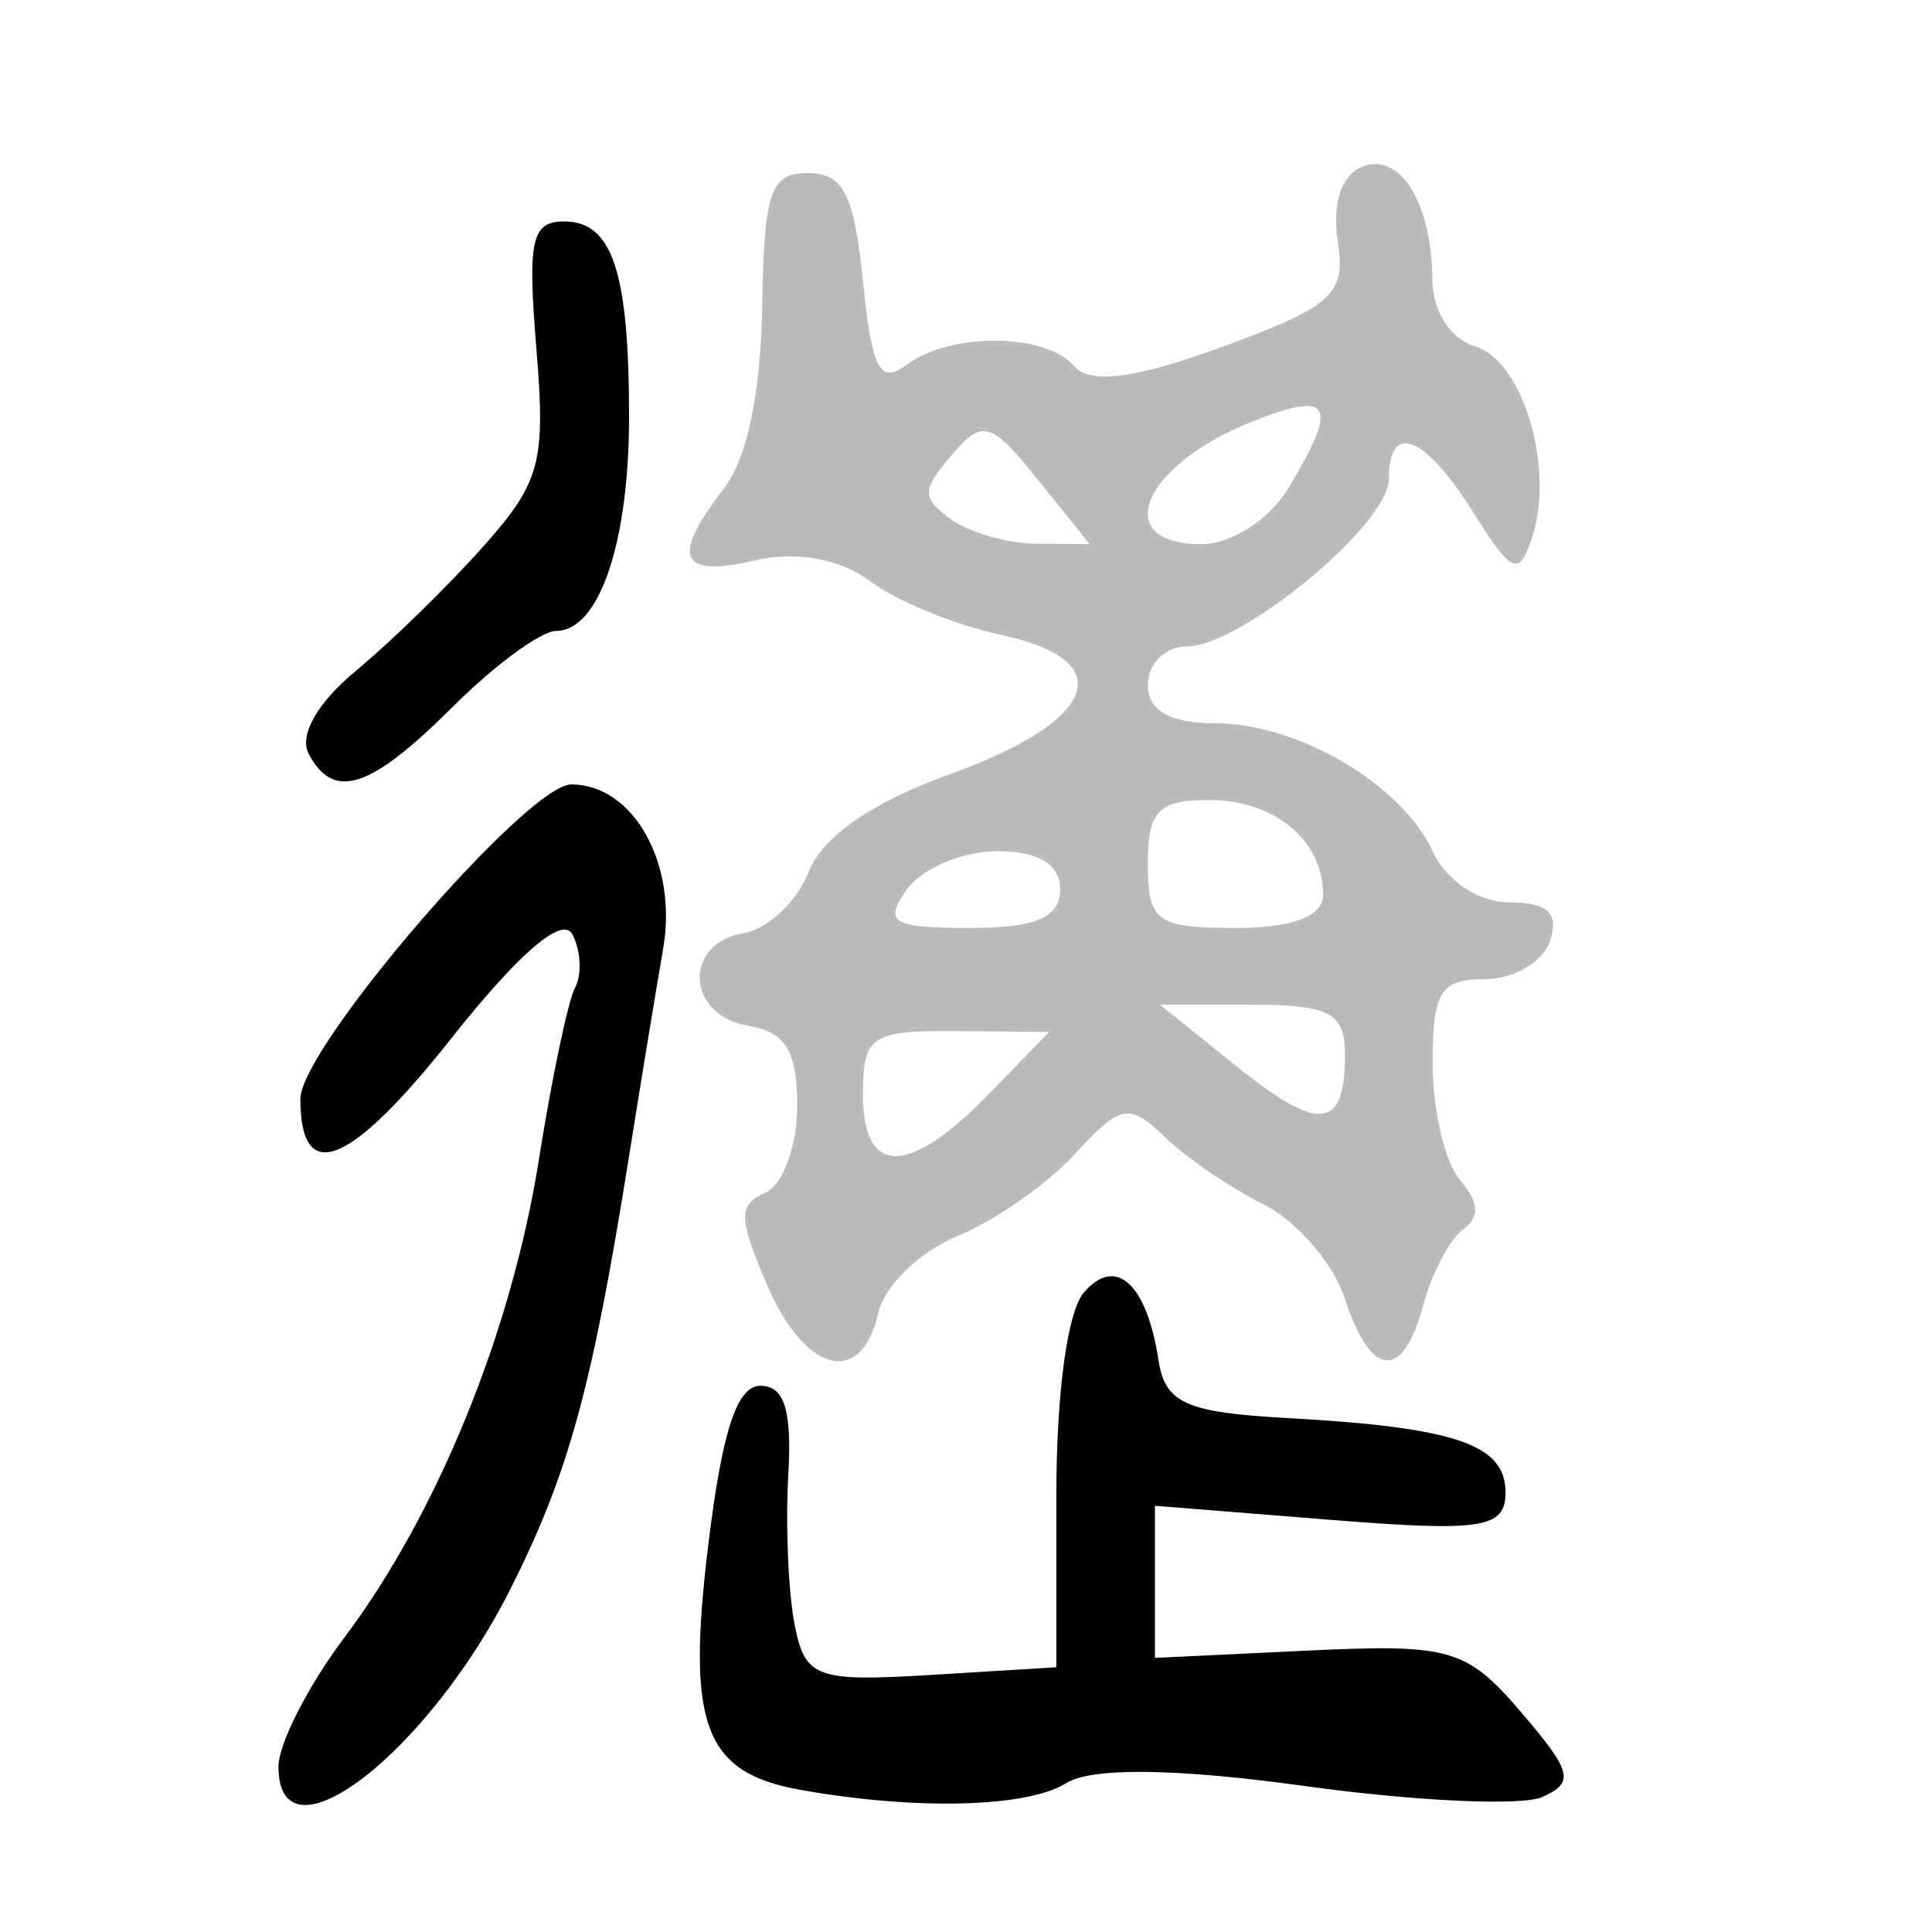 <?xml version="1.0" encoding="UTF-8" standalone="no"?>
<!-- Created with Inkscape (http://www.inkscape.org/) -->

<svg
   xmlns:dc="http://purl.org/dc/elements/1.1/"
   xmlns:cc="http://creativecommons.org/ns#"
   xmlns:rdf="http://www.w3.org/1999/02/22-rdf-syntax-ns#"
   xmlns:svg="http://www.w3.org/2000/svg"
   xmlns="http://www.w3.org/2000/svg"
   xmlns:sodipodi="http://sodipodi.sourceforge.net/DTD/sodipodi-0.dtd"
   xmlns:inkscape="http://www.inkscape.org/namespaces/inkscape"
   width="300"
   height="300"
   id="svg2"
   version="1.1"
   inkscape:version="0.47 r22583"
   sodipodi:docname="辵-seal.svg">
  <defs
     id="defs4">
    <inkscape:perspective
       sodipodi:type="inkscape:persp3d"
       inkscape:vp_x="0 : 526.18109 : 1"
       inkscape:vp_y="0 : 1000 : 0"
       inkscape:vp_z="744.09448 : 526.18109 : 1"
       inkscape:persp3d-origin="372.04724 : 350.78739 : 1"
       id="perspective10" />
    <inkscape:perspective
       id="perspective2824"
       inkscape:persp3d-origin="0.5 : 0.33333333 : 1"
       inkscape:vp_z="1 : 0.5 : 1"
       inkscape:vp_y="0 : 1000 : 0"
       inkscape:vp_x="0 : 0.5 : 1"
       sodipodi:type="inkscape:persp3d" />
    <inkscape:perspective
       id="perspective2838"
       inkscape:persp3d-origin="0.5 : 0.33333333 : 1"
       inkscape:vp_z="1 : 0.5 : 1"
       inkscape:vp_y="0 : 1000 : 0"
       inkscape:vp_x="0 : 0.5 : 1"
       sodipodi:type="inkscape:persp3d" />
    <inkscape:perspective
       id="perspective2875"
       inkscape:persp3d-origin="0.5 : 0.33333333 : 1"
       inkscape:vp_z="1 : 0.5 : 1"
       inkscape:vp_y="0 : 1000 : 0"
       inkscape:vp_x="0 : 0.5 : 1"
       sodipodi:type="inkscape:persp3d" />
    <inkscape:perspective
       id="perspective3676"
       inkscape:persp3d-origin="0.5 : 0.33333333 : 1"
       inkscape:vp_z="1 : 0.5 : 1"
       inkscape:vp_y="0 : 1000 : 0"
       inkscape:vp_x="0 : 0.5 : 1"
       sodipodi:type="inkscape:persp3d" />
    <inkscape:perspective
       id="perspective3698"
       inkscape:persp3d-origin="0.5 : 0.33333333 : 1"
       inkscape:vp_z="1 : 0.5 : 1"
       inkscape:vp_y="0 : 1000 : 0"
       inkscape:vp_x="0 : 0.5 : 1"
       sodipodi:type="inkscape:persp3d" />
  </defs>
  <sodipodi:namedview
     id="base"
     pagecolor="#ffffff"
     bordercolor="#666666"
     borderopacity="1.0"
     inkscape:pageopacity="0.0"
     inkscape:pageshadow="2"
     inkscape:zoom="0.98994949"
     inkscape:cx="-9.1907166"
     inkscape:cy="30.5743"
     inkscape:document-units="px"
     inkscape:current-layer="layer1"
     showgrid="false"
     inkscape:window-width="1280"
     inkscape:window-height="950"
     inkscape:window-x="0"
     inkscape:window-y="25"
     inkscape:window-maximized="1" />
  <g
     inkscape:label="Calque 1"
     inkscape:groupmode="layer"
     id="layer1"
     transform="translate(0,-752.362)">
    <path
       style="fill:#000000"
       d="m 43.241,1026.68 c 0,-3.536 4.596,-12.543 10.214,-20.015 14.468,-19.244 26.009,-47.601 30.232,-74.278 1.995,-12.605 4.519,-24.603 5.609,-26.662 1.09,-2.059 0.899,-5.789 -0.424,-8.289 -1.534,-2.899 -8.35,2.966 -18.821,16.196 -15.729,19.875 -23.407,22.948 -23.407,9.368 0,-7.957 35.211,-48.833 42.065,-48.833 9.639,0 16.54,12.32 14.27,25.476 -1.165,6.75 -3.543,21.214 -5.284,32.141 -5.733,35.98 -9.354,49.228 -18.361,67.177 -12.9,25.708 -36.093,43.519 -36.093,27.719 z m 81.057,3.611 c -14.96,-2.673 -17.733,-10.025 -14.325,-37.981 2.169,-17.797 4.454,-24.764 8.122,-24.764 3.716,0 4.887,3.782 4.309,13.907 -0.437,7.649 -0.006,18.018 0.957,23.042 1.613,8.41 3.296,9.041 21.21,7.947 l 19.457,-1.188 0,-26.568 c 0,-15.928 1.703,-28.579 4.253,-31.59 4.94,-5.832 9.789,-1.456 11.61,10.475 1.015,6.652 4.257,8.115 19.894,8.977 26.184,1.444 33.993,4.093 33.993,11.534 0,5.598 -3.604,6.164 -27.22,4.274 l -27.22,-2.179 0,11.81 0,11.81 23.844,-1.137 c 21.965,-1.047 24.562,-0.298 32.959,9.509 7.988,9.328 8.401,10.966 3.342,13.233 -3.175,1.423 -19.732,0.66 -36.794,-1.696 -20.164,-2.784 -33.172,-2.938 -37.17,-0.44 -6.055,3.785 -23.368,4.215 -41.222,1.025 z M 47.935,869.419 c -1.531,-2.893 1.344,-7.938 7.356,-12.914 5.428,-4.492 14.312,-13.166 19.742,-19.276 8.9,-10.014 9.713,-13.05 8.253,-30.795 -1.383,-16.805 -0.75,-19.685 4.322,-19.685 7.484,0 10.072,7.809 10.072,30.388 0,19.512 -4.659,33.189 -11.306,33.189 -2.344,0 -9.563,5.292 -16.042,11.759 -12.825,12.802 -18.517,14.666 -22.397,7.335 z"
       id="path2881"
       sodipodi:nodetypes="cssssssssssccsssscccsssscccccssssccsssssssc" />
    <path
       style="fill:#bababa;fill-opacity:1"
       d="m 119.111,951.883 c -4.492,-10.517 -4.525,-12.416 -0.249,-14.333 2.711,-1.215 4.929,-7.258 4.929,-13.428 0,-8.609 -1.781,-11.515 -7.655,-12.489 -9.538,-1.582 -10.121,-12.778 -0.747,-14.346 3.8,-0.635 8.393,-4.947 10.207,-9.582 2.14,-5.465 9.876,-10.798 22.012,-15.175 22.962,-8.281 26.352,-17.63 7.826,-21.585 -7.111,-1.518 -16.288,-5.286 -20.394,-8.372 -4.63,-3.481 -11.413,-4.689 -17.863,-3.183 -11.677,2.727 -13.052,-0.475 -4.784,-11.145 3.594,-4.638 5.737,-14.761 5.954,-28.128 0.294,-18.101 1.246,-20.882 7.145,-20.882 5.462,0 7.141,3.311 8.506,16.779 1.392,13.727 2.63,16.087 6.805,12.975 6.801,-5.07 21.583,-4.946 26.005,0.218 2.463,2.877 9.486,1.965 22.961,-2.98 17.221,-6.32 19.249,-8.169 17.967,-16.378 -0.894,-5.721 0.474,-10.114 3.581,-11.506 5.905,-2.646 11.019,5.337 11.092,17.316 0.031,5.037 2.751,9.301 6.702,10.508 7.404,2.261 12.346,18.955 8.786,29.682 -2.027,6.109 -3.15,5.622 -9.157,-3.965 -7.512,-11.99 -13.084,-14.166 -13.084,-5.11 0,6.998 -22.947,25.971 -31.412,25.971 -3.308,0 -6.015,2.682 -6.015,5.96 0,3.995 3.421,5.96 10.376,5.96 12.951,0 29.101,9.492 33.874,19.909 2.093,4.567 7.12,7.906 11.903,7.906 5.962,0 7.731,1.669 6.321,5.96 -1.077,3.278 -5.622,5.96 -10.101,5.96 -6.943,0 -8.142,1.931 -8.142,13.113 0,7.212 1.901,15.333 4.225,18.046 3.028,3.536 3.158,5.731 0.459,7.748 -2.071,1.548 -4.841,6.838 -6.155,11.755 -3.144,11.767 -8.123,11.34 -12.154,-1.042 -1.787,-5.491 -7.491,-12.095 -12.675,-14.676 -5.184,-2.581 -12.12,-7.324 -15.415,-10.539 -5.346,-5.217 -6.824,-4.93 -13.756,2.675 -4.271,4.686 -12.523,10.457 -18.337,12.824 -5.814,2.367 -11.346,7.767 -12.294,12.001 -2.584,11.538 -11.395,9.277 -17.248,-4.426 l -1e-5,2e-4 z m 34.262,-29.473 9.546,-9.808 -14.46,-0.126 c -13.185,-0.114 -14.46,0.751 -14.46,9.808 0,12.757 7.036,12.802 19.374,0.126 z m 55.479,-6.32 c 0,-6.417 -2.414,-7.713 -14.364,-7.713 l -14.364,0 11.813,9.505 c 12.925,10.4 16.916,9.977 16.916,-1.793 z m -44.232,-25.594 c 0,-3.917 -3.356,-5.96 -9.791,-5.96 -5.385,0 -11.697,2.682 -14.026,5.96 -3.649,5.134 -2.291,5.96 9.791,5.96 10.2,0 14.026,-1.626 14.026,-5.96 z m 40.829,0.795 c 0,-8.448 -7.526,-14.702 -17.693,-14.702 -7.894,0 -9.527,1.703 -9.527,9.934 0,8.94 1.361,9.934 13.61,9.934 8.899,0 13.61,-1.788 13.61,-5.166 z m -44.298,-64.454 c -7.292,-9.065 -8.56,-9.429 -13.352,-3.83 -4.688,5.476 -4.71,6.618 -0.192,9.955 2.807,2.073 8.816,3.796 13.352,3.83 l 8.249,0.061 -8.057,-10.016 -8e-5,3e-5 z m 39.001,1.185 c 7.782,-12.974 6.574,-15.107 -5.761,-10.179 -17.08,6.823 -22.111,19.01 -7.848,19.01 4.734,0 10.594,-3.803 13.61,-8.831 z"
       id="path2881-7"
       sodipodi:nodetypes="csssssssssssssssssssssssssssssssssssssssscccccscccccccsssccsssccsscccccssc" />
  </g>
</svg>
